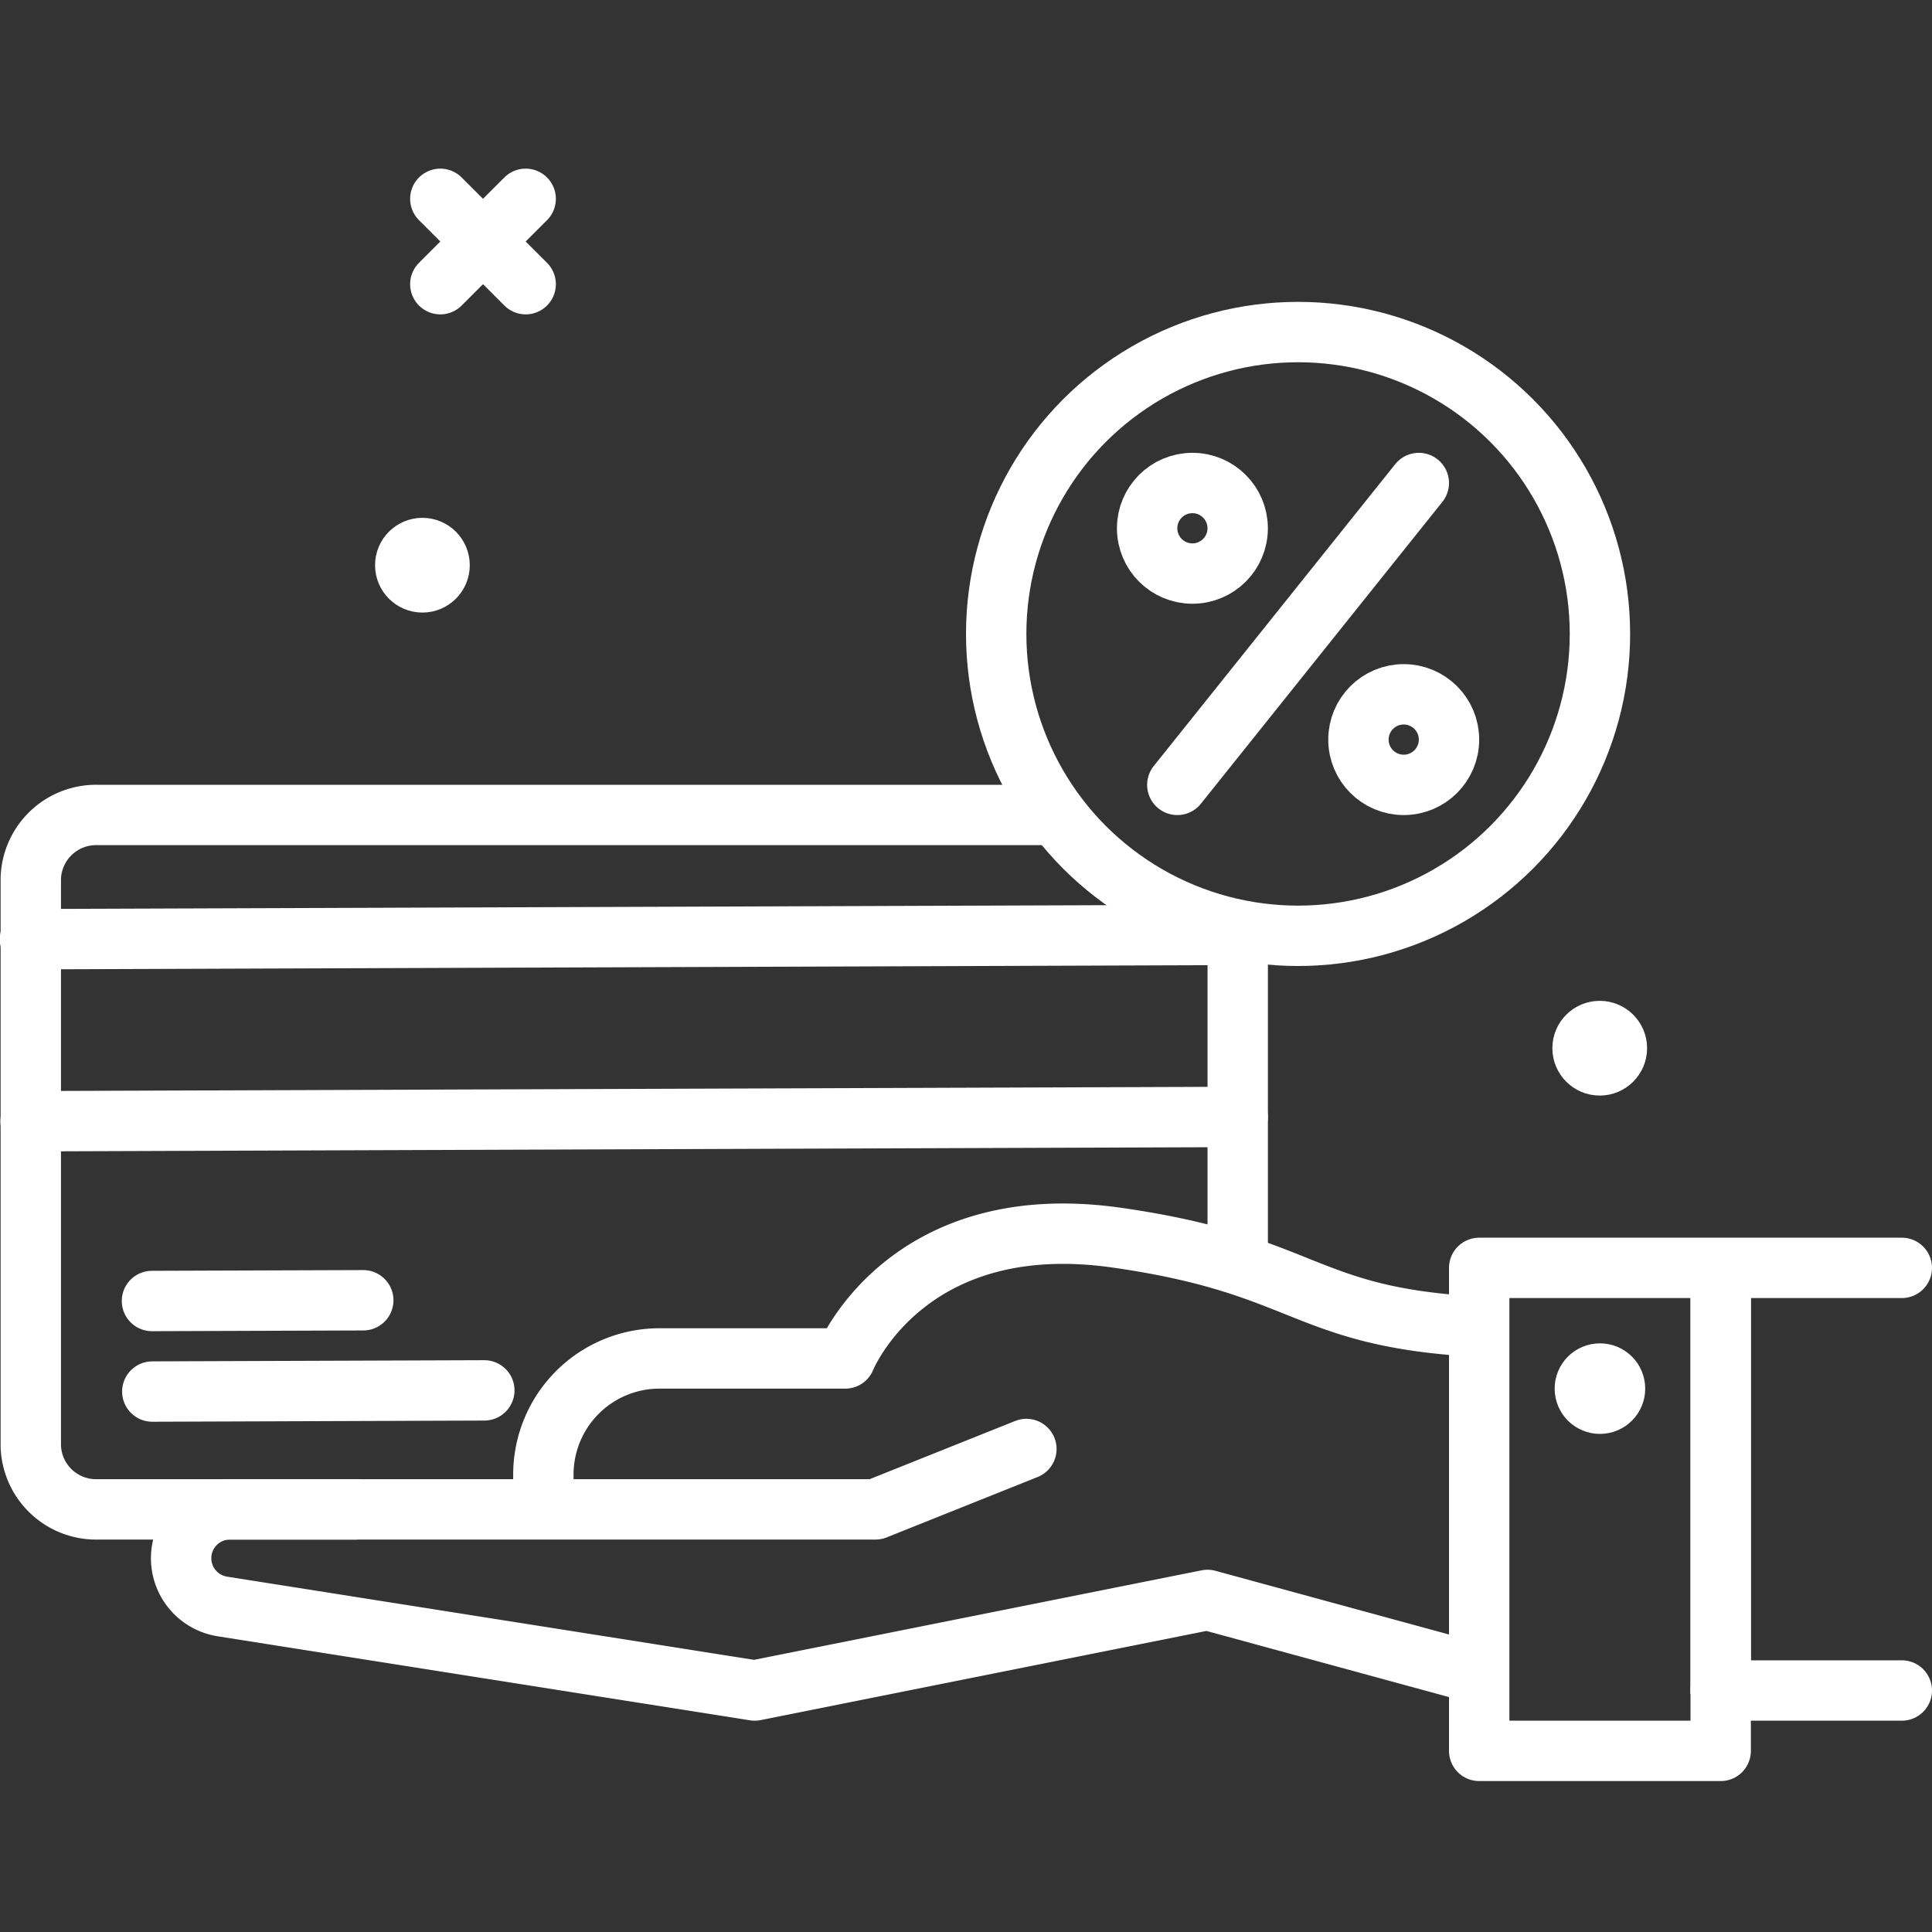 <!DOCTYPE svg PUBLIC "-//W3C//DTD SVG 1.1//EN" "http://www.w3.org/Graphics/SVG/1.1/DTD/svg11.dtd">
<!-- Uploaded to: SVG Repo, www.svgrepo.com, Transformed by: SVG Repo Mixer Tools -->
<svg width="800px" height="800px" viewBox="0 0 64 64" xmlns="http://www.w3.org/2000/svg" fill="#ffffff" stroke="#ffffff">
<rect x="0" y="0" width="64" height="64" fill="#333333" stroke="none"/>
<g id="SVGRepo_bgCarrier" stroke-width="0"/>
<g id="SVGRepo_tracerCarrier" stroke-linecap="round" stroke-linejoin="round"/>
<g id="SVGRepo_iconCarrier"> <defs> <style>.cls-1{fill:none;stroke:#ffffff;stroke-linecap:round;stroke-linejoin:round;stroke-width:2px;}</style> </defs> <g id="online-pay"> <line class="cls-1" x1="14.586" x2="17.414" y1="6.586" y2="9.414"/> <line class="cls-1" x1="17.414" x2="14.586" y1="6.586" y2="9.414"/> <circle cx="13.993" cy="18.723" r="1.069"/> <circle cx="52.993" cy="34.723" r="1.069"/> <line class="cls-1" x1="41.001" x2="41.001" y1="30.906" y2="41.745"/> <path class="cls-1" d="M11.771,50H3.235A2.164,2.164,0,0,1,1.02,47.891V29.106a2.164,2.164,0,0,1,2.215-2.109H34.918"/> <line class="cls-1" x1="0.991" x2="40.979" y1="31.112" y2="30.97"/> <line class="cls-1" x1="41" x2="1.013" y1="37" y2="37.142"/> <line class="cls-1" x1="5.034" x2="12.034" y1="43.097" y2="43.073"/> <line class="cls-1" x1="5.045" x2="16.044" y1="46.097" y2="46.058"/> <path class="cls-1" d="M18,49.744v-.897A3.846,3.846,0,0,1,21.846,45H28s2-5,9-4c6.262.895,6.122,2.59,11.751,2.937"/> <path class="cls-1" d="M34,48l-5,2H7.618A1.618,1.618,0,0,0,6,51.618H6a1.618,1.618,0,0,0,1.365,1.598L25,56l15-3,8.893,2.425"/> <circle cx="53" cy="46" r="1"/> <polyline class="cls-1" points="63 42 49 42 49 58 57 58 57 42.327"/> <line class="cls-1" x1="57" x2="57" y1="56" y2="42.327"/> <line class="cls-1" x1="63" x2="57" y1="56" y2="56"/> <circle class="cls-1" cx="43" cy="21" r="10"/> <line class="cls-1" x1="47" x2="39" y1="16" y2="26"/> <circle class="cls-1" cx="39.5" cy="17.5" r="1.5"/> <circle class="cls-1" cx="46.5" cy="24.5" r="1.5"/> </g> </g>
</svg>